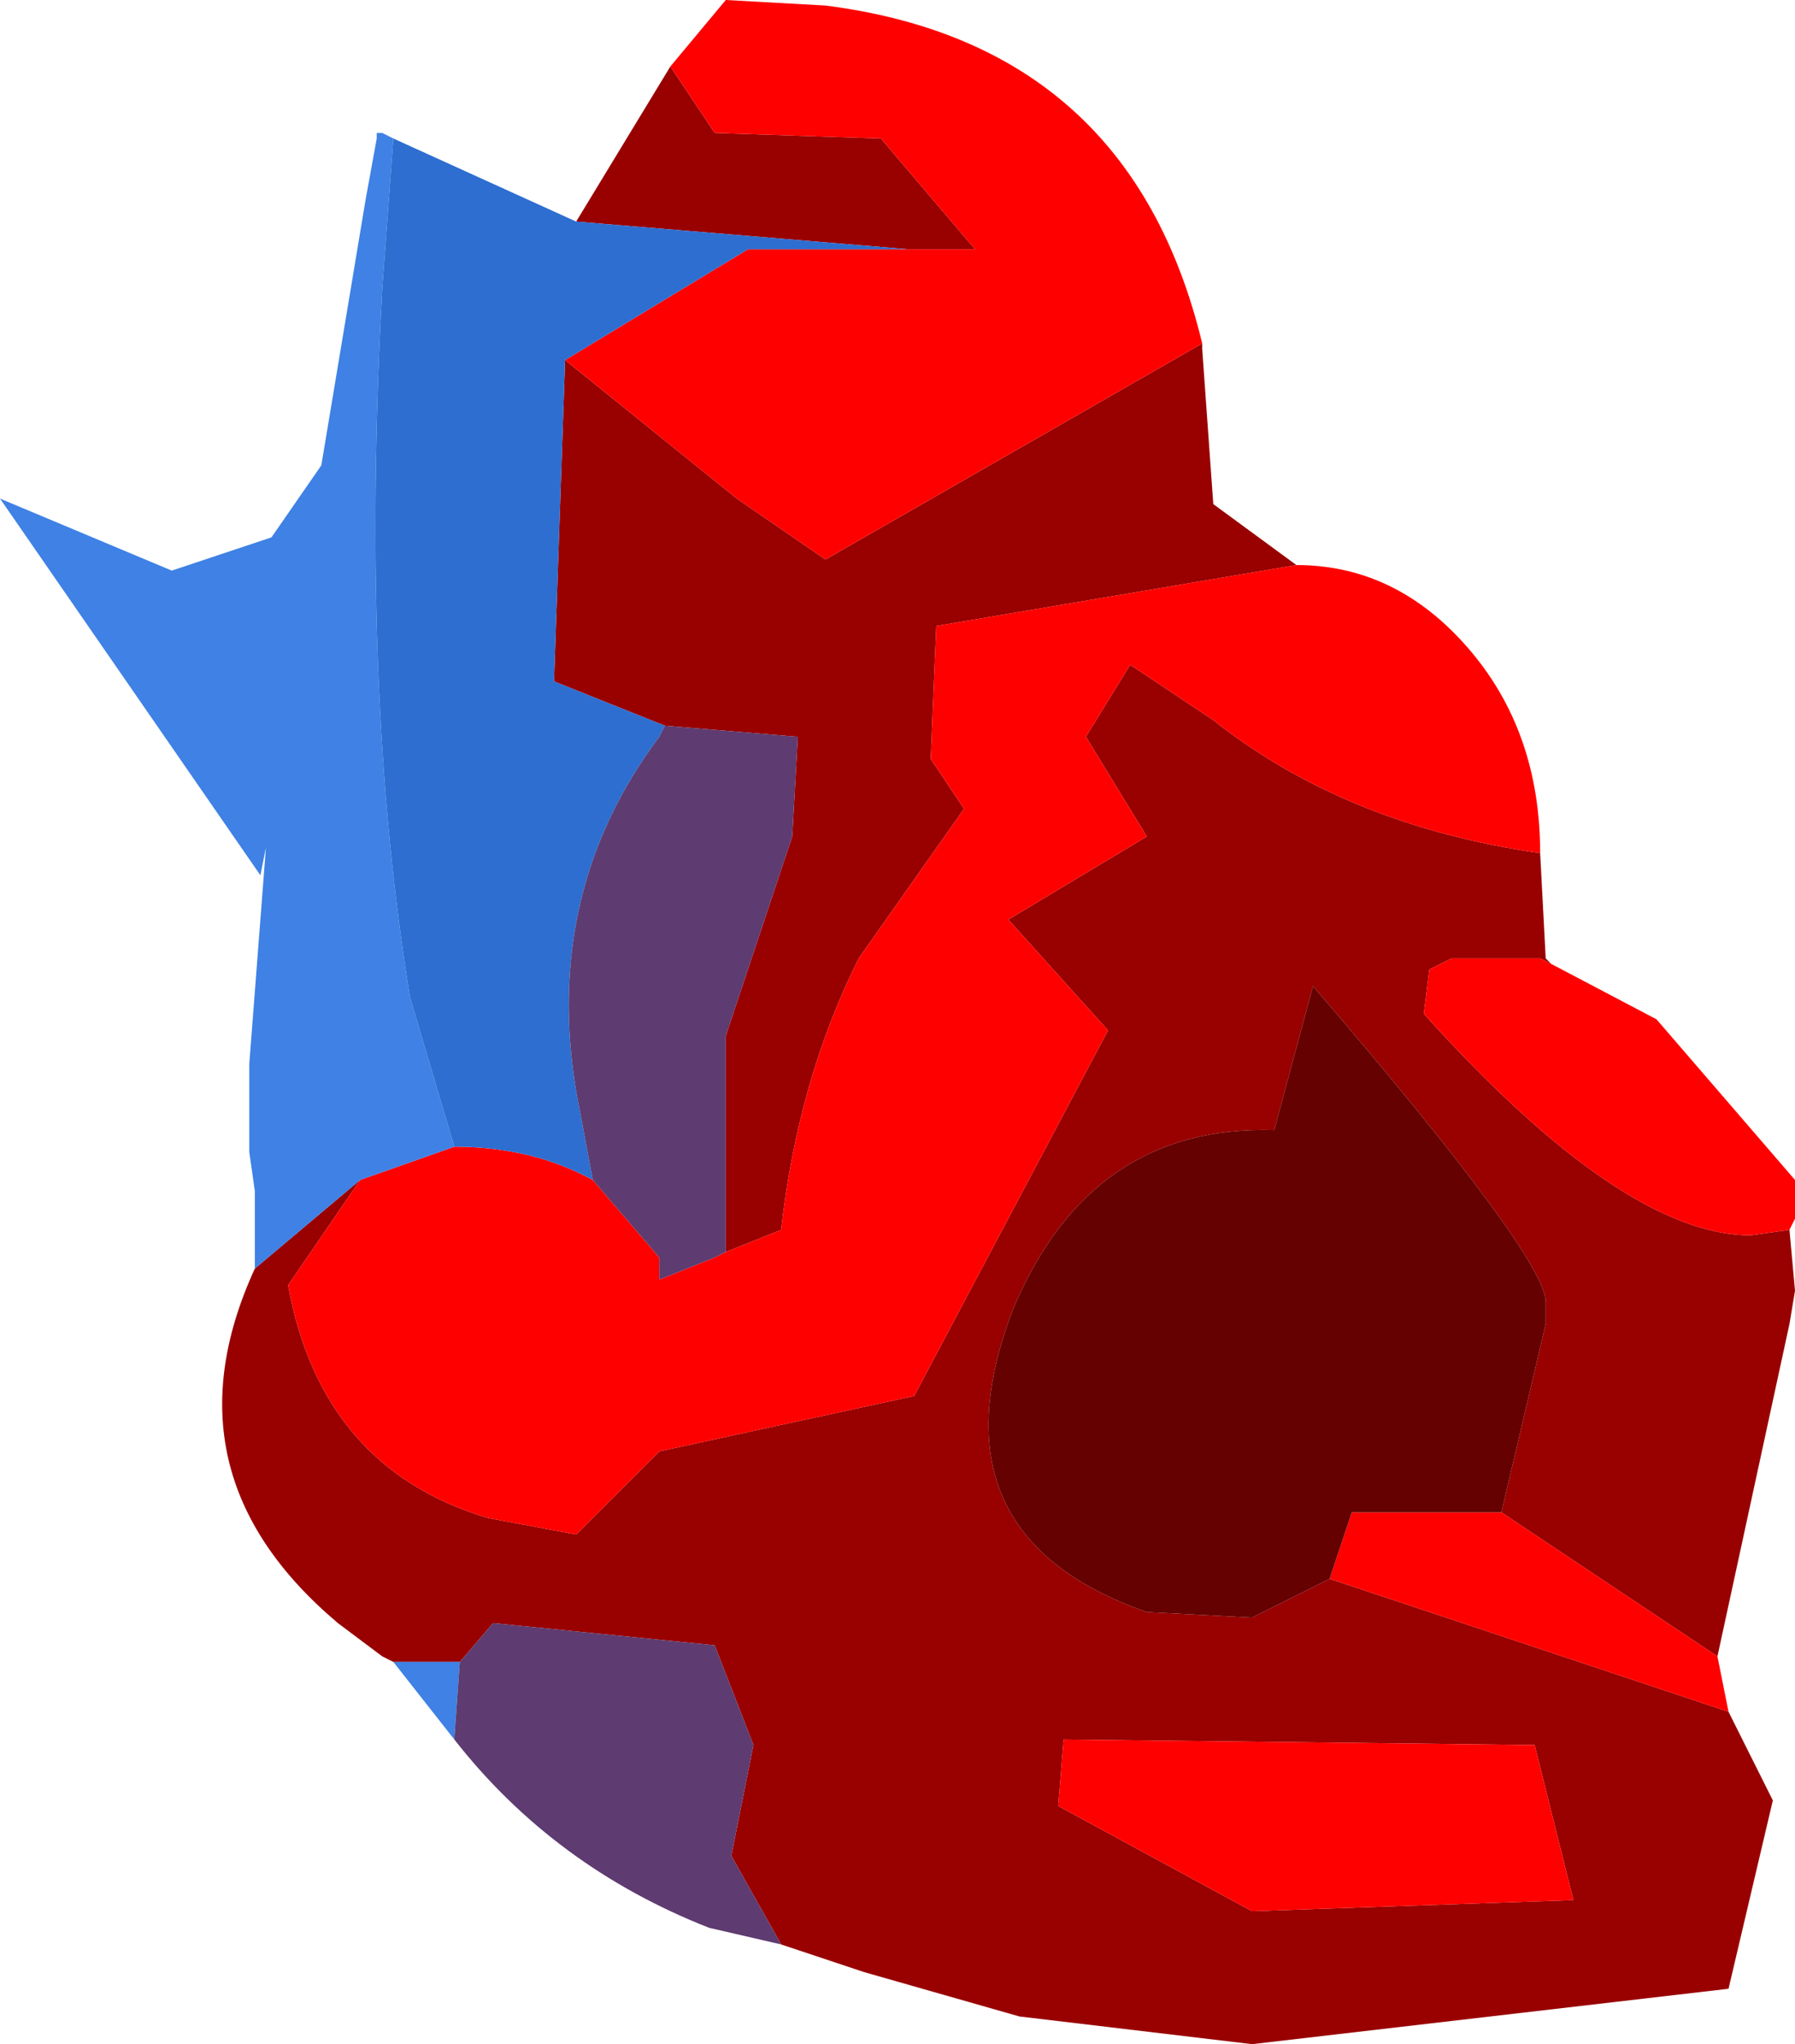 <?xml version="1.0" encoding="UTF-8" standalone="no"?>
<svg xmlns:ffdec="https://www.free-decompiler.com/flash" xmlns:xlink="http://www.w3.org/1999/xlink" ffdec:objectType="frame" height="18.45px" width="16.2px" xmlns="http://www.w3.org/2000/svg">
  <g transform="matrix(1.0, 0.0, 0.0, 1.0, 9.15, 10.3)">
    <use ffdec:characterId="1340" height="18.45" transform="matrix(1.0, 0.0, 0.0, 1.0, -9.15, -10.3)" width="16.2" xlink:href="#shape0"/>
  </g>
  <defs>
    <g id="shape0" transform="matrix(1.0, 0.0, 0.0, 1.0, 9.15, 10.3)">
      <path d="M1.7 -7.2 L1.7 -7.15 1.8 -5.75 2.55 -5.2 -0.7 -4.65 -0.75 -3.45 -0.45 -3.0 -1.4 -1.65 Q-1.95 -0.55 -2.1 0.8 L-2.6 1.0 -2.6 -0.95 -2.0 -2.75 -1.95 -3.65 -3.15 -3.75 -4.15 -4.15 -4.05 -7.05 -2.5 -5.8 -1.7 -5.25 1.7 -7.2 M4.75 -2.6 L4.8 -1.65 4.85 -1.6 4.75 -1.65 3.95 -1.65 3.75 -1.55 3.7 -1.15 Q5.5 0.85 6.65 0.85 L7.0 0.8 7.05 1.35 7.0 1.65 6.35 4.65 4.4 3.35 4.8 1.65 4.8 1.45 Q4.8 1.05 2.7 -1.4 L2.35 -0.1 Q0.7 -0.15 0.0 1.5 -0.8 3.55 1.2 4.25 L2.15 4.3 2.85 3.95 6.45 5.15 6.85 5.95 6.45 7.65 2.15 8.15 0.05 7.9 -1.35 7.5 -2.1 7.25 -2.55 6.45 -2.35 5.45 -2.7 4.55 -4.7 4.35 -5.0 4.7 -5.6 4.7 -5.7 4.65 -6.1 4.35 Q-7.7 3.0 -6.85 1.15 L-5.9 0.35 -6.55 1.3 Q-6.25 2.95 -4.75 3.4 L-3.95 3.55 -3.2 2.8 -0.9 2.3 0.85 -1.0 -0.05 -2.0 1.2 -2.75 0.65 -3.65 1.05 -4.3 1.8 -3.8 Q3.0 -2.85 4.75 -2.6 M-3.95 -8.3 L-3.1 -9.7 -2.7 -9.1 -1.2 -9.05 -0.35 -8.05 -0.95 -8.05 -3.95 -8.3 M0.45 5.4 L0.4 6.0 2.15 6.95 5.05 6.85 4.7 5.45 0.45 5.4" fill="#990000" fill-rule="evenodd" stroke="none"/>
      <path d="M2.55 -5.2 Q3.45 -5.2 4.1 -4.45 4.75 -3.7 4.75 -2.6 3.0 -2.85 1.8 -3.8 L1.05 -4.3 0.65 -3.65 1.2 -2.75 -0.05 -2.0 0.85 -1.0 -0.9 2.3 -3.2 2.8 -3.95 3.55 -4.75 3.4 Q-6.25 2.95 -6.55 1.3 L-5.9 0.35 -5.05 0.05 Q-4.35 0.05 -3.8 0.35 L-3.2 1.05 -3.2 1.25 -2.7 1.05 -2.6 1.0 -2.1 0.8 Q-1.95 -0.55 -1.4 -1.65 L-0.45 -3.0 -0.75 -3.45 -0.7 -4.65 2.55 -5.2 M4.85 -1.6 L5.8 -1.1 7.05 0.35 7.05 0.7 7.0 0.8 6.65 0.85 Q5.5 0.85 3.7 -1.15 L3.75 -1.55 3.95 -1.65 4.75 -1.65 4.85 -1.6 M6.35 4.65 L6.45 5.15 2.85 3.95 3.05 3.35 4.4 3.35 6.35 4.65 M-3.1 -9.7 L-2.6 -10.3 -1.7 -10.25 Q1.05 -9.9 1.7 -7.2 L-1.7 -5.25 -2.5 -5.8 -4.05 -7.05 -2.4 -8.05 -0.95 -8.05 -0.35 -8.05 -1.2 -9.05 -2.7 -9.1 -3.1 -9.7 M0.45 5.4 L4.7 5.45 5.05 6.85 2.15 6.95 0.4 6.0 0.45 5.4" fill="#ff0000" fill-rule="evenodd" stroke="none"/>
      <path d="M2.85 3.95 L2.15 4.3 1.2 4.25 Q-0.8 3.55 0.0 1.5 0.7 -0.15 2.35 -0.1 L2.7 -1.4 Q4.8 1.05 4.8 1.45 L4.8 1.65 4.4 3.35 3.05 3.35 2.85 3.95" fill="#650101" fill-rule="evenodd" stroke="none"/>
      <path d="M-5.05 5.4 L-5.6 4.7 -5.0 4.7 -5.05 5.4 M-6.85 1.15 L-6.85 0.9 -6.85 0.45 -6.9 0.1 -6.9 -0.7 -6.75 -2.65 -6.8 -2.4 -9.15 -5.8 -7.6 -5.15 -6.7 -5.45 -6.25 -6.1 -5.85 -8.5 -5.75 -9.05 -5.75 -9.1 -5.7 -9.1 -5.6 -9.05 -5.7 -7.7 Q-5.9 -4.05 -5.45 -1.3 L-5.05 0.05 -5.9 0.35 -6.85 1.15" fill="#3f81e5" fill-rule="evenodd" stroke="none"/>
      <path d="M-5.6 -9.05 L-3.95 -8.3 -0.95 -8.05 -2.4 -8.05 -4.05 -7.05 -4.15 -4.15 -3.15 -3.75 -3.2 -3.65 Q-4.25 -2.25 -3.95 -0.45 L-3.8 0.35 Q-4.35 0.05 -5.05 0.05 L-5.45 -1.3 Q-5.9 -4.05 -5.7 -7.7 L-5.6 -9.05" fill="#2d6ed0" fill-rule="evenodd" stroke="none"/>
      <path d="M-2.1 7.25 L-2.75 7.1 Q-4.15 6.55 -5.05 5.4 L-5.0 4.7 -4.7 4.35 -2.7 4.55 -2.35 5.45 -2.55 6.45 -2.1 7.25 M-3.15 -3.75 L-1.95 -3.65 -2.0 -2.75 -2.6 -0.95 -2.6 1.0 -2.7 1.05 -3.2 1.25 -3.2 1.05 -3.8 0.35 -3.95 -0.45 Q-4.25 -2.25 -3.2 -3.65 L-3.15 -3.75" fill="#5e3b70" fill-rule="evenodd" stroke="none"/>
    </g>
  </defs>
</svg>
